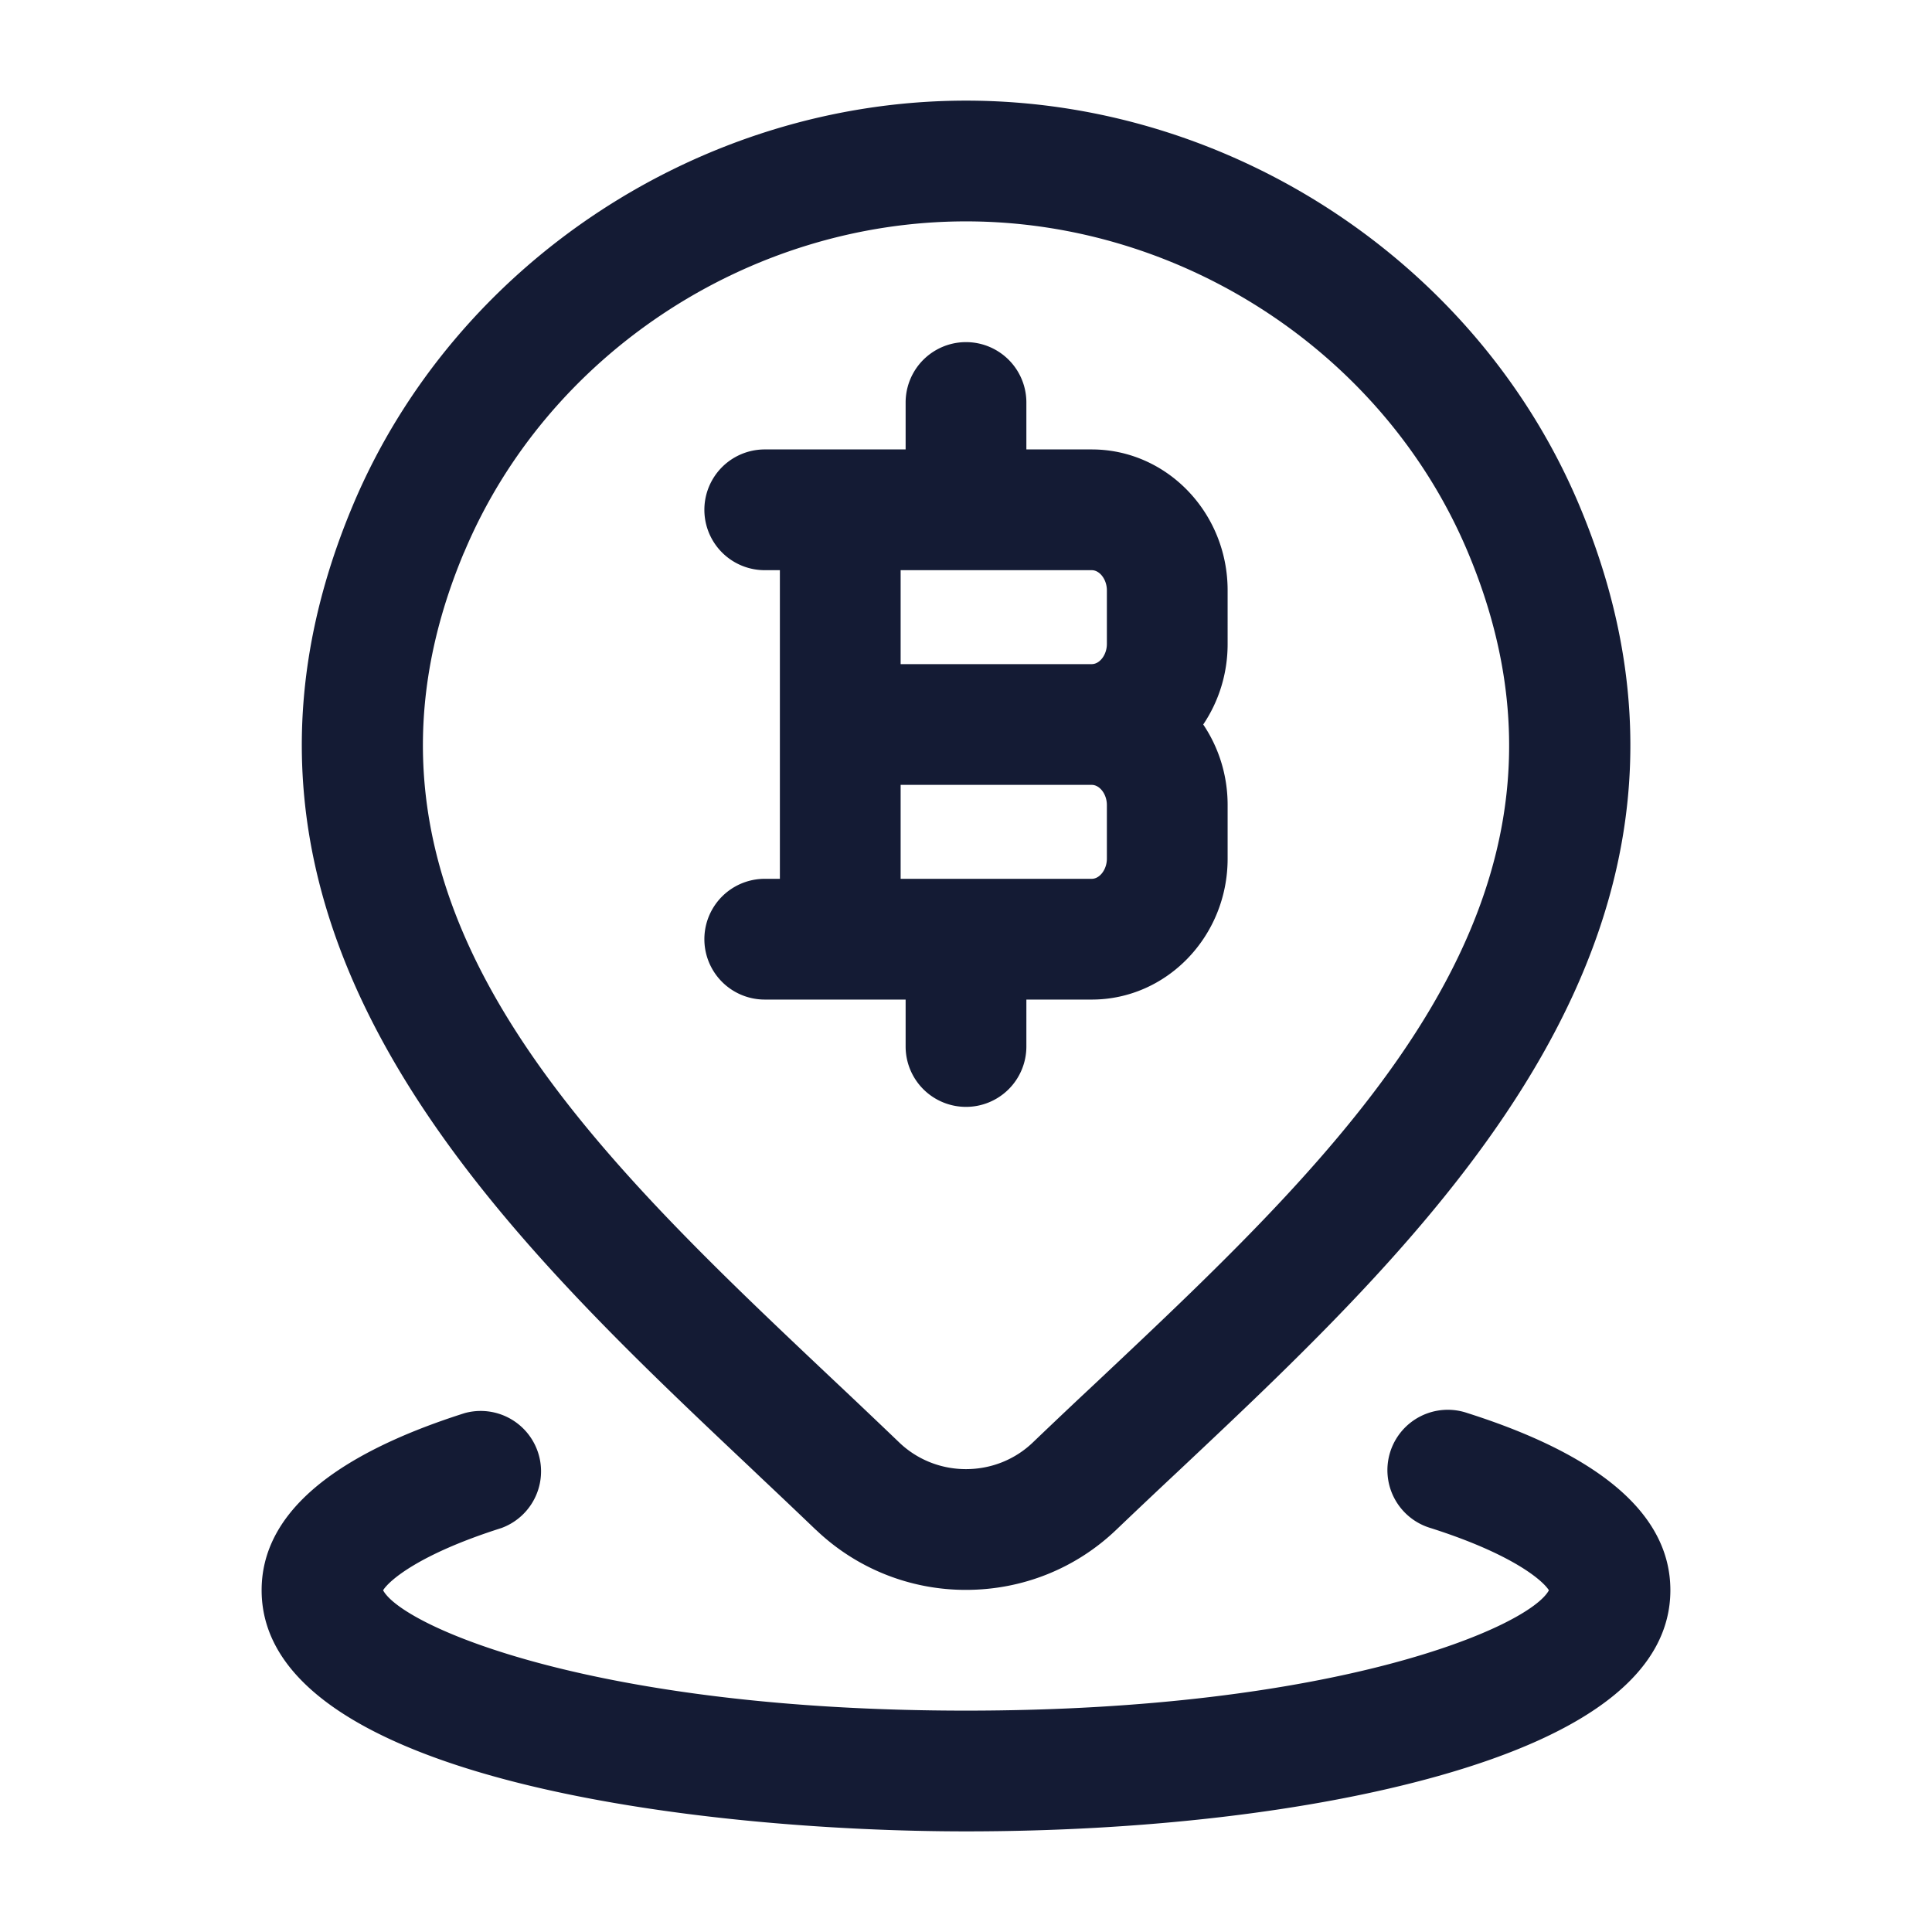 <svg xmlns="http://www.w3.org/2000/svg" width="24" height="24" fill="none"><path fill="#141B34" fill-rule="evenodd" d="M10.136 19.004A2.69 2.69 0 0 0 12 19.75c.7 0 1.363-.265 1.866-.746q.376-.359.767-.725c3.2-3.01 7.185-6.757 4.988-11.996-1.262-3.01-4.324-5.033-7.62-5.033s-6.358 2.023-7.62 5.033c-2.188 5.218 1.76 8.947 4.935 11.943l.142.135q.344.324.677.643M5.765 6.863C6.795 4.403 9.302 2.75 12 2.75s5.205 1.653 6.236 4.113c1.795 4.28-1.472 7.351-4.631 10.323l-.001.001-.154.144q-.316.297-.621.589c-.223.213-.518.33-.83.33-.31 0-.605-.118-.826-.329q-.406-.389-.828-.786c-3.13-2.955-6.368-6.012-4.581-10.272M12 13.75a.75.75 0 0 1-.75-.75v-.583H9.5a.75.75 0 0 1 0-1.5h.188V7.083H9.5a.75.75 0 0 1 0-1.5h1.75V5a.75.75 0 0 1 1.5 0v.583h.812c.931 0 1.688.785 1.688 1.75V8c0 .372-.112.716-.303 1 .191.284.303.628.303 1v.667c0 .965-.757 1.75-1.688 1.75h-.812V13a.75.75 0 0 1-.75.75m-.812-2.833h2.374c.1 0 .188-.117.188-.25V10c0-.133-.088-.25-.188-.25h-2.374zm0-2.667h2.374c.1 0 .188-.117.188-.25v-.667c0-.133-.088-.25-.188-.25h-2.374zM12 22.75c-3.25 0-8.75-.63-8.75-2.996 0-.928.849-1.668 2.523-2.2a.75.75 0 0 1 .455 1.428c-1.023.325-1.394.652-1.469.773.242.45 2.628 1.495 7.241 1.495s6.999-1.045 7.241-1.495c-.075-.12-.446-.447-1.469-.773a.75.75 0 1 1 .455-1.429c1.674.532 2.523 1.273 2.523 2.201 0 .994-.973 1.772-2.89 2.31-1.575.442-3.656.686-5.86.686" clip-rule="evenodd"/></svg>